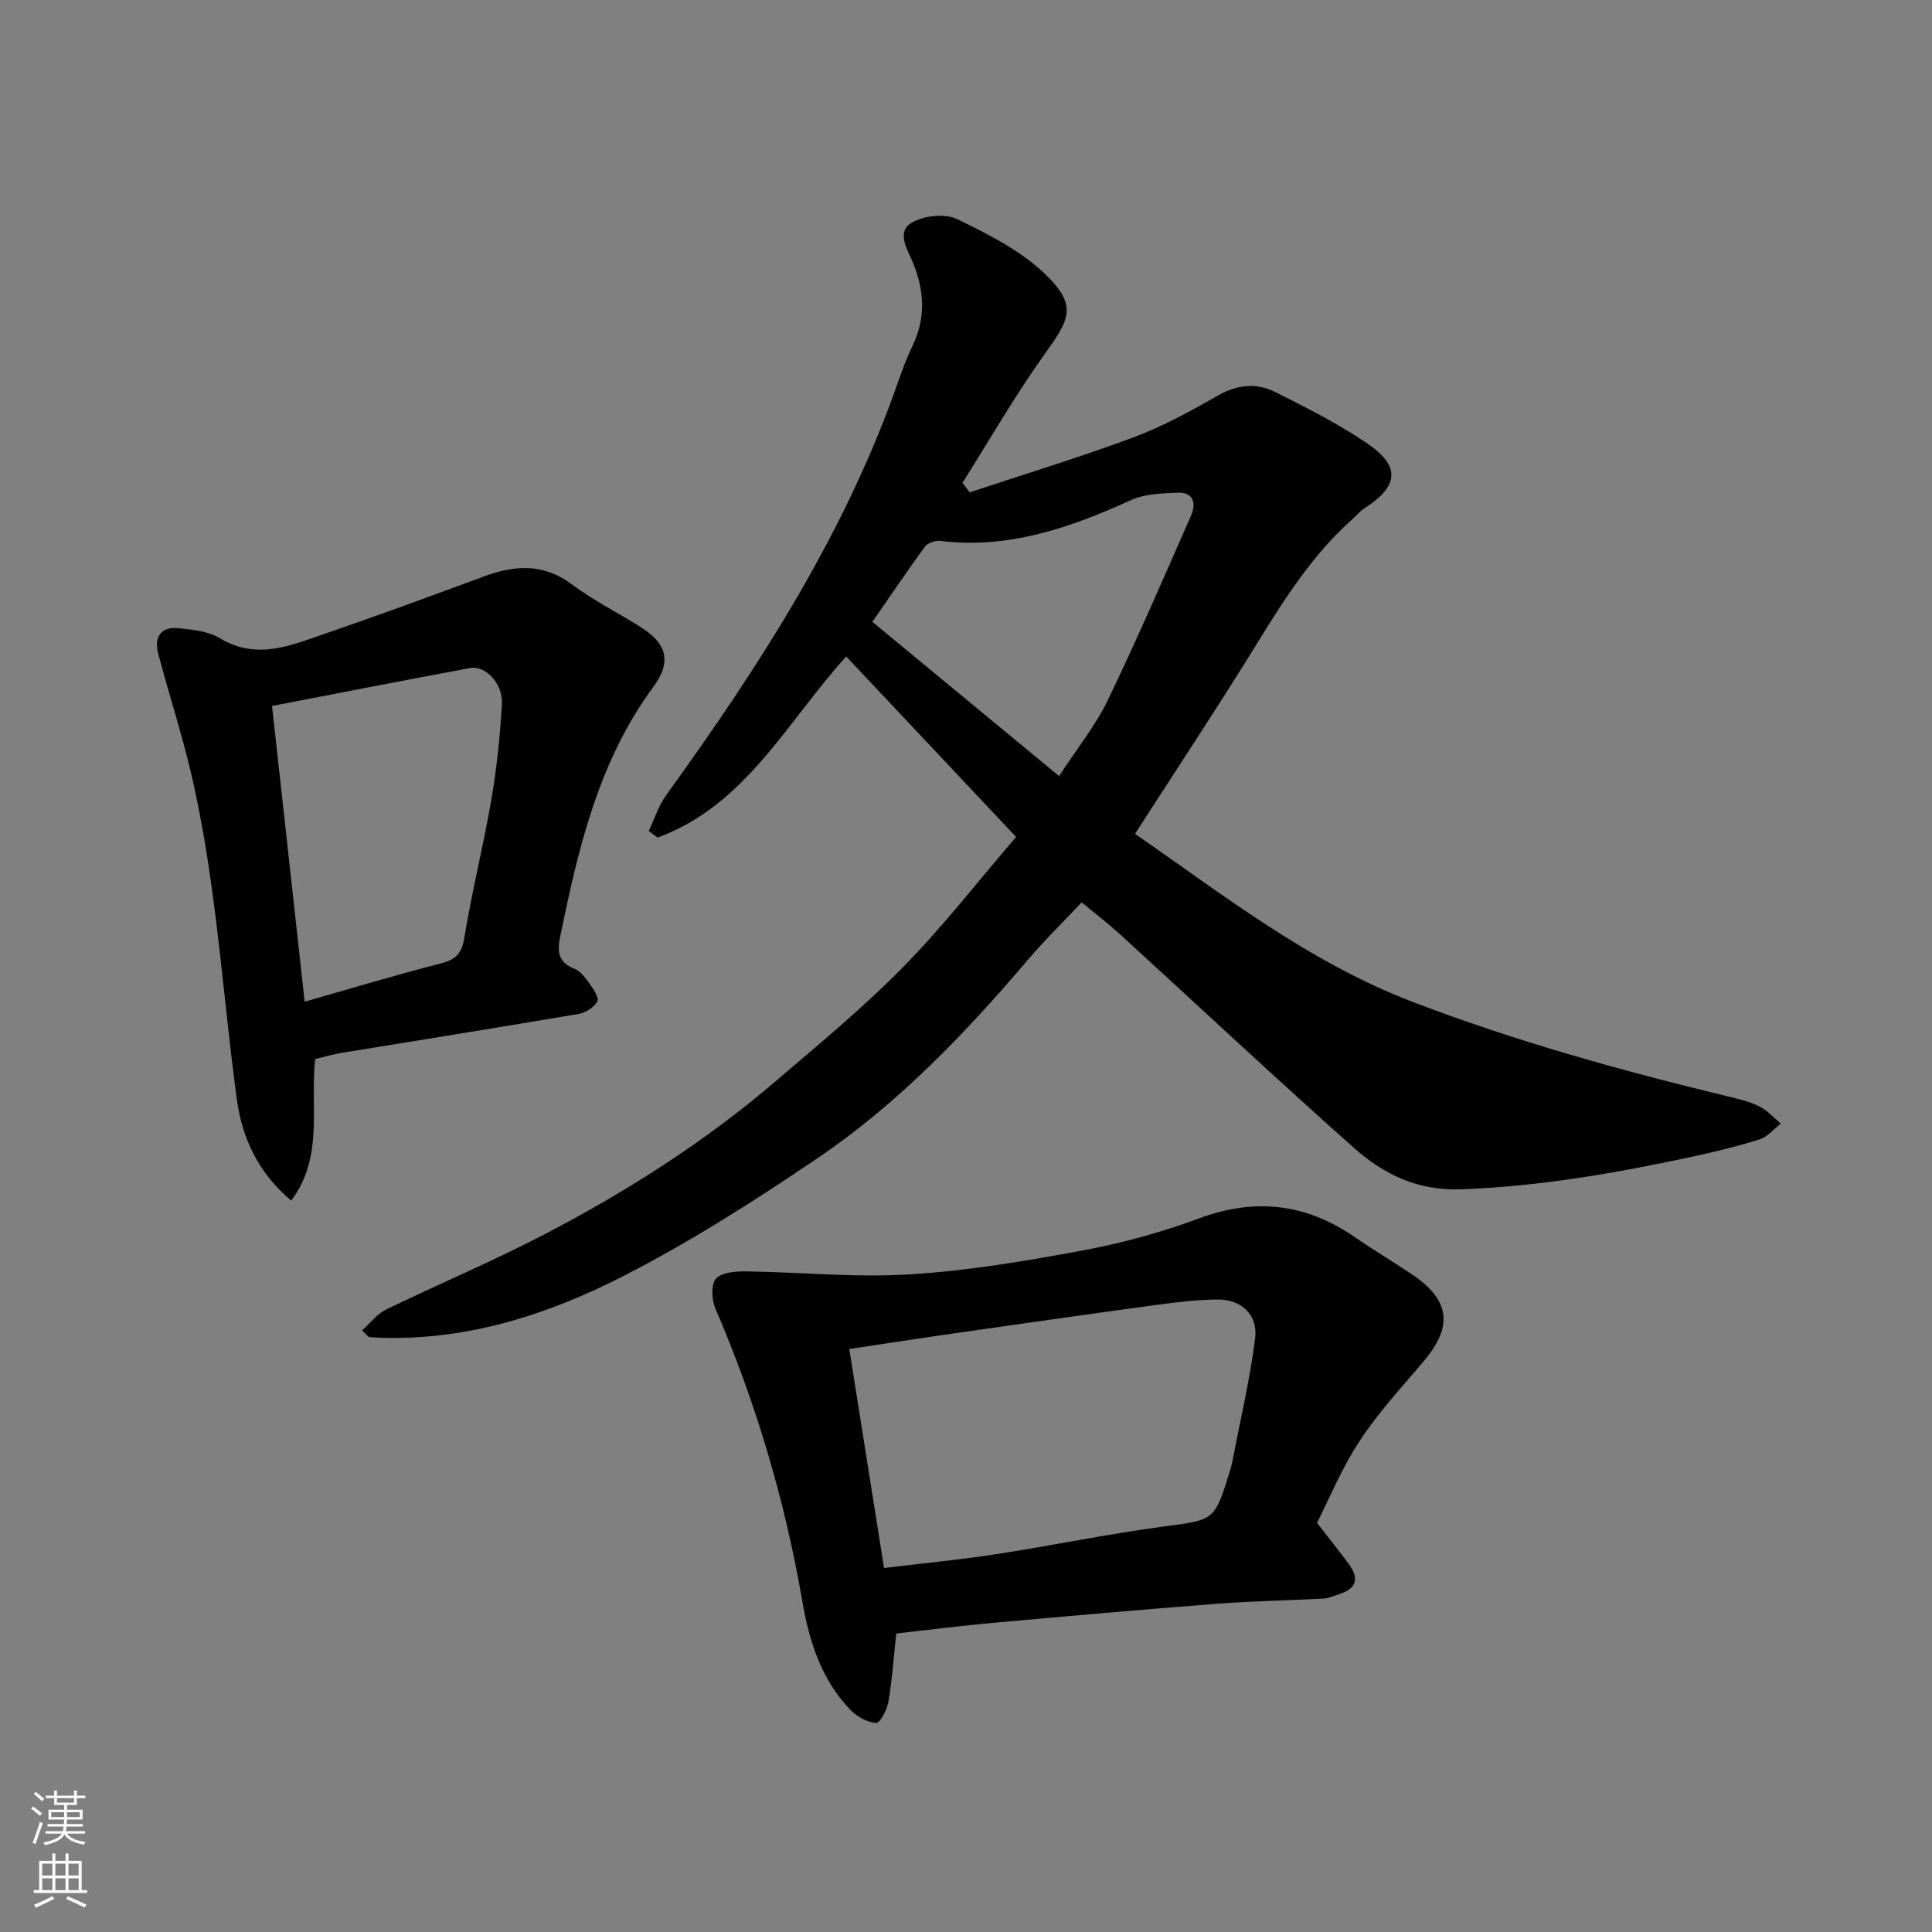 <svg enable-background="new 0 0 400 400" viewBox="0 0 400 400" xmlns="http://www.w3.org/2000/svg"><rect x="0" y="0" width="400" height="400" fill="#808080" stroke="none"/><g fill="#010000"><path d="m200.77 101.93c11.33-3.76 22.77-7.23 33.95-11.4 6.08-2.26 11.85-5.45 17.51-8.67 3.96-2.26 7.91-2.63 11.72-.73 6.57 3.27 13.17 6.62 19.21 10.74 6.87 4.69 6.4 8.79-.6 13.32-.96.62-1.72 1.55-2.59 2.33-8.08 7.2-13.82 16.15-19.45 25.28-8.2 13.31-16.85 26.35-25.52 39.84 18.34 12.69 35.96 26.55 57.39 34.76 21.37 8.18 43.24 14.26 65.4 19.61 2.2.53 4.47 1.06 6.47 2.06 1.66.83 2.97 2.34 4.43 3.55-1.45 1.13-2.74 2.77-4.38 3.28-4.8 1.5-9.71 2.68-14.63 3.73-15.55 3.33-31.14 6.02-47.16 6.6-9.11.33-16.06-3.13-22.21-8.58-16.31-14.49-32.23-29.42-48.34-44.14-2.43-2.22-5.05-4.22-8.02-6.69-3.71 3.95-7.67 7.82-11.24 12.02-12.96 15.23-26.78 29.64-43.36 40.89-13.07 8.86-26.49 17.42-40.54 24.59-15.16 7.73-31.4 12.99-48.86 12.68-1.16-.02-2.32-.06-3.48-.18-.26-.03-.49-.42-1.51-1.37 1.67-1.49 3.07-3.4 4.95-4.32 10.87-5.28 22.04-9.96 32.75-15.54 16.98-8.84 33.13-19.09 47.73-31.57 9.02-7.71 18.22-15.3 26.53-23.74 8.28-8.41 15.55-17.81 23.45-27-11.9-12.64-23.53-24.99-35.17-37.36-12.3 13.54-20.81 30.8-39.05 37.49-.61-.45-1.23-.9-1.84-1.35 1.17-2.47 2-5.2 3.58-7.38 19.35-26.81 37.24-54.43 48.17-85.96.85-2.46 1.81-4.9 2.93-7.25 2.71-5.71 2.39-11.31.03-17.08-1.09-2.67-3.56-6.33-.25-8.29 2.5-1.48 6.92-1.94 9.45-.71 6.54 3.17 13.38 6.63 18.46 11.64 6.51 6.41 4.63 9.26-.47 16.39-6.1 8.52-11.33 17.67-16.94 26.54.53.68 1.01 1.33 1.5 1.97zm18.5 58.74c3.66-5.62 7.51-10.37 10.1-15.74 6.07-12.56 11.59-25.4 17.22-38.17 1.12-2.54.52-4.89-2.8-4.75-3.24.13-6.76.23-9.62 1.53-12.6 5.72-25.35 10.18-39.52 8.45-1.01-.12-2.58.41-3.14 1.18-3.64 4.95-7.07 10.06-10.89 15.58 12.77 10.54 25.39 20.97 38.65 31.92z"/><path d="m272.68 315.29c2.53 3.27 4.58 5.83 6.54 8.47 2.12 2.86 1.82 5.09-1.87 6.26-1.08.34-2.16.88-3.25.94-7.43.41-14.87.52-22.28 1.09-15.4 1.19-30.79 2.55-46.17 3.94-6.69.6-13.35 1.46-20.09 2.21-.51 4.77-.84 9.5-1.62 14.14-.28 1.65-1.77 4.44-2.54 4.38-1.84-.13-3.96-1.29-5.3-2.67-6.02-6.22-8.56-14.21-9.97-22.43-3.61-20.96-9.6-41.16-18.01-60.69-.78-1.81-.95-4.97.11-6.19 1.15-1.33 4.07-1.54 6.22-1.51 11.3.15 22.64 1.31 33.87.62 12.03-.74 24.02-2.77 35.9-4.97 8.12-1.51 16.21-3.73 23.95-6.6 11.62-4.32 22.17-3.15 32.28 3.83 3.89 2.69 7.97 5.1 11.9 7.74 7.83 5.27 8.53 10.67 2.54 17.82-4.57 5.45-9.49 10.7-13.36 16.63-3.83 5.81-6.5 12.36-8.85 16.99zm-89.65 9.35c8.16-.99 15.8-1.72 23.37-2.89 11.45-1.76 22.81-4.13 34.28-5.67 10.68-1.43 10.72-1.1 13.86-11.18.24-.78.46-1.57.62-2.37 1.62-8.46 3.61-16.88 4.7-25.42.62-4.91-2.88-8.12-7.81-8.06-4.1.04-8.21.52-12.28 1.07-13.93 1.89-27.84 3.88-41.76 5.87-7.34 1.05-14.67 2.19-22.17 3.31 2.48 15.66 4.85 30.61 7.19 45.34z"/><path d="m65.25 219.27c-1.06 10.01 1.83 20.22-4.96 29.31-6.9-5.86-10.17-12.96-11.27-21.08-3.33-24.61-4.47-49.55-11.05-73.68-1.67-6.12-3.54-12.19-5.18-18.32-.95-3.55.4-5.83 4.28-5.43 2.88.3 6.09.63 8.47 2.07 7.69 4.64 14.8 1.43 21.94-1.01 10.91-3.74 21.74-7.73 32.56-11.73 6.4-2.37 12.36-2.89 18.33 1.57 4.56 3.41 9.74 5.95 14.55 9.04 5.22 3.35 6.11 7.1 2.35 12.2-11.38 15.42-15.54 33.46-19.29 51.7-.61 2.97-.49 5.32 2.91 6.64 1.28.5 2.32 1.91 3.18 3.11.79 1.11 2 2.93 1.6 3.67-.66 1.21-2.37 2.33-3.8 2.58-16.41 2.79-32.85 5.41-49.28 8.1-1.74.29-3.46.81-5.34 1.26zm-8.93-73.11c2.28 20.66 4.5 40.74 6.76 61.23 9.98-2.84 18.99-5.58 28.12-7.9 3.15-.8 4.39-2.02 4.94-5.36 1.58-9.63 3.97-19.13 5.62-28.76 1.11-6.45 1.77-13 2.15-19.54.25-4.31-3.36-8.11-6.65-7.51-13.28 2.47-26.54 5.07-40.94 7.84z"/></g><path d="m6.44 374.46.42-.45c.65.47 1.27.95 1.85 1.44l-.45.49c-.65-.56-1.25-1.06-1.82-1.48m.93 7.33-.63-.26c.55-1.36 1.05-2.8 1.52-4.33.19.1.38.19.59.27-.46 1.29-.95 2.73-1.48 4.32m-.38-10.38.44-.42c.43.34 1.01.82 1.74 1.44l-.49.49c-.53-.51-1.09-1.01-1.69-1.51m2.5.35h1.72v-1.04h.59v1.04h3.52v-1.04h.59v1.04h1.75v.53h-1.75v1.42h-2.03v.97h3.22v2.03h-3.24c0 .35-.01.66-.03.93h3.32v.53h-3.37c-.03.27-.08.58-.15.94h3.96v.53h-3.71c.67.92 1.93 1.48 3.79 1.68-.13.24-.23.44-.29.59-2.13-.38-3.48-1.08-4.04-2.12-.43.97-1.77 1.72-4.03 2.23-.09-.19-.2-.37-.33-.55 2.1-.42 3.37-1.03 3.81-1.83h-3.36v-.53h3.58c.08-.29.13-.61.16-.94h-3.33v-.53h3.39c.02-.27.04-.58.04-.93h-3.23v-2.03h3.25v-.97h-2.07v-1.42h-1.73zm1.12 3.44v1h2.65c.01-.3.02-.44.01-.4v-.25-.35zm1.19-2h3.52v-.91h-3.52zm4.71 2h-2.63v.59c0 .15-.01.28-.01.4h2.64z" fill="#fafbfa"/><path d="m13.56 383.74h.63v1.52h2.72v6.07h1.13v.6h-11.06v-.6h1.13v-6.07h2.73v-1.52h.63v1.52h2.1v-1.52zm-2.69 8.83.38.56c-1.24.63-2.53 1.25-3.85 1.85-.1-.21-.21-.42-.34-.63 1.36-.55 2.63-1.15 3.81-1.78m-2.13-4.27h2.1v-2.45h-2.1zm0 3.04h2.1v-2.46h-2.1zm2.72-3.04h2.1v-2.45h-2.1zm0 3.04h2.1v-2.46h-2.1zm6.07 3.6c-1.41-.71-2.7-1.3-3.86-1.78l.35-.56c1.45.62 2.75 1.19 3.88 1.72zm-1.25-9.09h-2.1v2.45h2.1zm-2.09 5.49h2.1v-2.46h-2.1z" fill="#fafbfa"/></svg>
